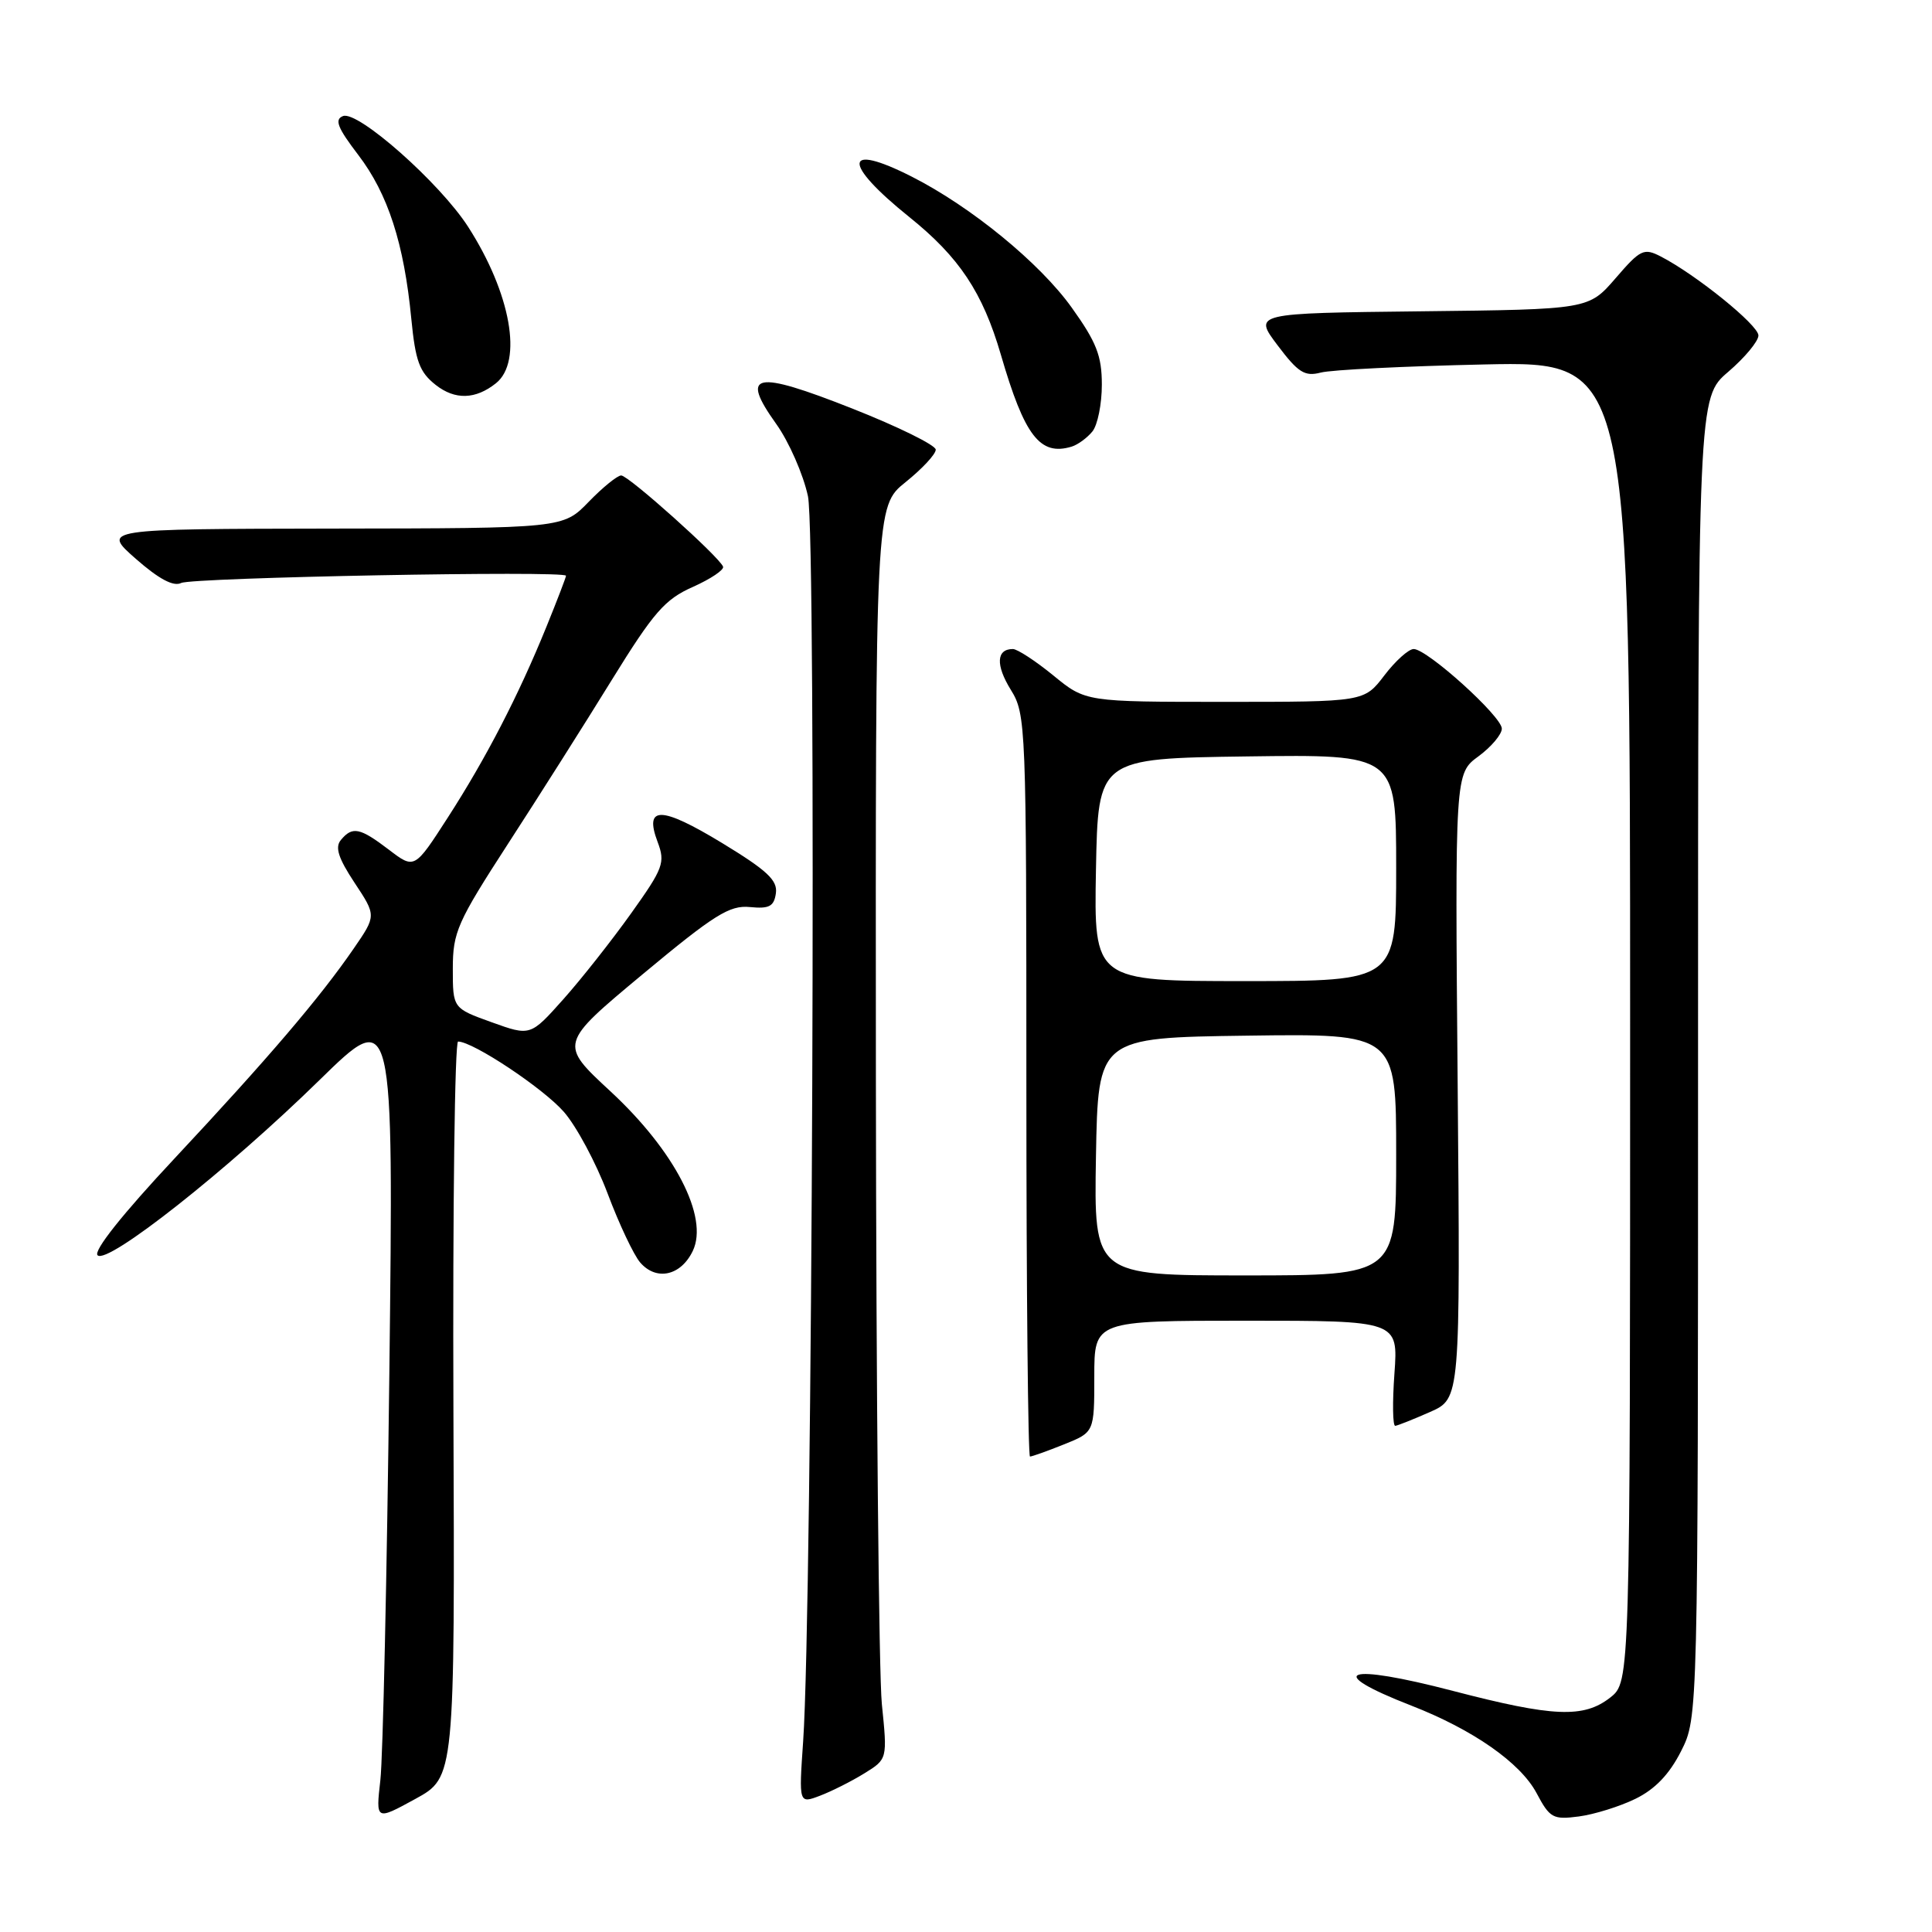 <?xml version="1.0" encoding="UTF-8" standalone="no"?>
<!DOCTYPE svg PUBLIC "-//W3C//DTD SVG 1.1//EN" "http://www.w3.org/Graphics/SVG/1.1/DTD/svg11.dtd" >
<svg xmlns="http://www.w3.org/2000/svg" xmlns:xlink="http://www.w3.org/1999/xlink" version="1.1" viewBox="0 0 256 256">
 <g >
 <path fill="currentColor"
d=" M 60.08 186.75 C 59.98 159.94 60.26 138.00 60.70 138.01 C 62.70 138.03 71.95 144.18 74.70 147.31 C 76.37 149.21 78.98 154.08 80.51 158.14 C 82.03 162.19 83.98 166.31 84.83 167.29 C 86.98 169.77 90.22 169.05 91.80 165.75 C 93.94 161.27 89.40 152.49 80.88 144.60 C 74.09 138.31 74.09 138.31 85.16 129.09 C 94.65 121.19 96.68 119.92 99.37 120.19 C 101.93 120.44 102.56 120.11 102.81 118.36 C 103.05 116.64 101.64 115.33 95.69 111.71 C 87.57 106.78 85.32 106.75 87.14 111.57 C 88.17 114.30 87.90 115.04 83.63 121.02 C 81.09 124.58 77.05 129.71 74.65 132.40 C 70.28 137.30 70.28 137.30 65.14 135.45 C 60.00 133.60 60.00 133.60 60.00 128.35 C 60.00 123.52 60.59 122.19 67.32 111.80 C 71.35 105.59 77.54 95.82 81.07 90.09 C 86.61 81.12 88.10 79.41 91.81 77.77 C 94.18 76.71 95.98 75.50 95.81 75.08 C 95.27 73.74 83.28 63.00 82.31 63.00 C 81.81 63.00 79.87 64.57 78.00 66.50 C 74.61 70.00 74.61 70.00 44.05 70.04 C 13.50 70.09 13.50 70.09 18.00 74.05 C 21.04 76.72 22.99 77.76 24.00 77.25 C 25.47 76.52 75.00 75.58 75.00 76.29 C 75.00 76.49 73.83 79.54 72.40 83.06 C 68.69 92.19 64.41 100.46 59.33 108.34 C 54.92 115.18 54.92 115.18 51.53 112.59 C 47.68 109.66 46.70 109.46 45.17 111.30 C 44.36 112.27 44.83 113.71 46.98 116.97 C 49.87 121.33 49.87 121.33 46.86 125.70 C 42.37 132.23 35.49 140.28 23.12 153.51 C 16.23 160.87 12.35 165.75 12.93 166.33 C 14.22 167.62 30.15 155.04 42.33 143.12 C 52.16 133.50 52.16 133.50 51.59 182.00 C 51.27 208.68 50.74 232.92 50.40 235.87 C 49.79 241.24 49.79 241.24 55.03 238.37 C 60.27 235.50 60.27 235.50 60.08 186.75 Z  M 216.71 238.35 C 219.31 237.08 221.20 235.10 222.75 232.04 C 225.00 227.58 225.00 227.58 225.00 140.13 C 225.00 52.69 225.00 52.69 229.00 49.27 C 231.20 47.38 233.00 45.22 233.00 44.45 C 233.00 43.08 224.77 36.42 220.07 33.99 C 217.82 32.83 217.37 33.04 214.07 36.87 C 210.50 41.00 210.50 41.00 188.29 41.25 C 166.08 41.50 166.08 41.50 169.29 45.76 C 172.01 49.37 172.88 49.92 175.00 49.37 C 176.38 49.00 186.16 48.52 196.75 48.29 C 216.00 47.88 216.00 47.88 216.00 135.37 C 216.00 222.85 216.00 222.85 213.37 224.93 C 209.85 227.69 205.82 227.52 192.51 224.05 C 178.30 220.34 175.24 221.42 187.00 226.00 C 195.19 229.19 201.45 233.57 203.60 237.59 C 205.36 240.91 205.78 241.14 209.21 240.69 C 211.25 240.42 214.63 239.37 216.71 238.35 Z  M 114.53 234.98 C 117.59 233.09 117.59 233.09 116.85 225.80 C 116.45 221.78 116.10 184.43 116.06 142.80 C 116.00 67.09 116.00 67.09 120.00 63.88 C 122.20 62.11 124.00 60.18 123.99 59.58 C 123.99 58.99 119.00 56.53 112.92 54.13 C 99.96 49.01 98.02 49.41 102.85 56.17 C 104.55 58.55 106.44 62.87 107.06 65.76 C 108.20 71.15 107.65 213.08 106.42 230.75 C 105.85 239.01 105.85 239.01 108.66 237.94 C 110.21 237.35 112.85 236.02 114.53 234.98 Z  M 140.98 191.39 C 145.00 189.78 145.00 189.78 145.00 182.39 C 145.00 175.00 145.00 175.00 165.13 175.00 C 185.27 175.00 185.27 175.00 184.77 182.00 C 184.49 185.85 184.54 188.97 184.88 188.93 C 185.22 188.89 187.30 188.06 189.50 187.09 C 193.50 185.32 193.50 185.32 193.15 143.91 C 192.79 102.50 192.79 102.50 195.90 100.22 C 197.60 98.97 199.00 97.31 199.00 96.55 C 199.00 94.93 189.11 86.00 187.32 86.00 C 186.65 86.00 184.90 87.57 183.43 89.50 C 180.76 93.00 180.76 93.00 162.30 93.00 C 143.84 93.00 143.84 93.00 139.57 89.50 C 137.22 87.58 134.80 86.00 134.21 86.00 C 132.02 86.00 131.91 88.12 133.93 91.39 C 135.95 94.65 136.00 95.93 136.00 143.87 C 136.00 170.89 136.22 193.00 136.48 193.00 C 136.74 193.00 138.77 192.28 140.98 191.39 Z  M 144.75 57.17 C 145.44 56.32 146.00 53.53 146.00 50.97 C 146.00 47.15 145.29 45.34 142.01 40.76 C 137.79 34.85 128.64 27.37 120.80 23.40 C 111.73 18.80 111.57 21.59 120.49 28.76 C 127.11 34.08 130.21 38.74 132.62 47.00 C 135.76 57.79 137.81 60.45 142.00 59.18 C 142.82 58.93 144.06 58.02 144.75 57.17 Z  M 65.72 50.78 C 69.31 47.91 67.69 38.86 62.02 30.04 C 58.27 24.22 47.42 14.62 45.45 15.38 C 44.29 15.83 44.72 16.93 47.48 20.54 C 51.41 25.69 53.54 32.27 54.50 42.24 C 55.05 47.87 55.58 49.31 57.74 51.01 C 60.30 53.02 63.01 52.94 65.72 50.78 Z  M 145.22 153.25 C 145.50 137.50 145.50 137.50 165.25 137.23 C 185.00 136.96 185.00 136.96 185.00 152.98 C 185.00 169.00 185.00 169.00 164.97 169.00 C 144.95 169.00 144.95 169.00 145.22 153.25 Z  M 145.22 115.25 C 145.50 100.50 145.50 100.50 165.25 100.23 C 185.00 99.96 185.00 99.96 185.00 114.98 C 185.00 130.00 185.00 130.00 164.97 130.00 C 144.95 130.00 144.95 130.00 145.22 115.25 Z "/>
</g>
</svg>